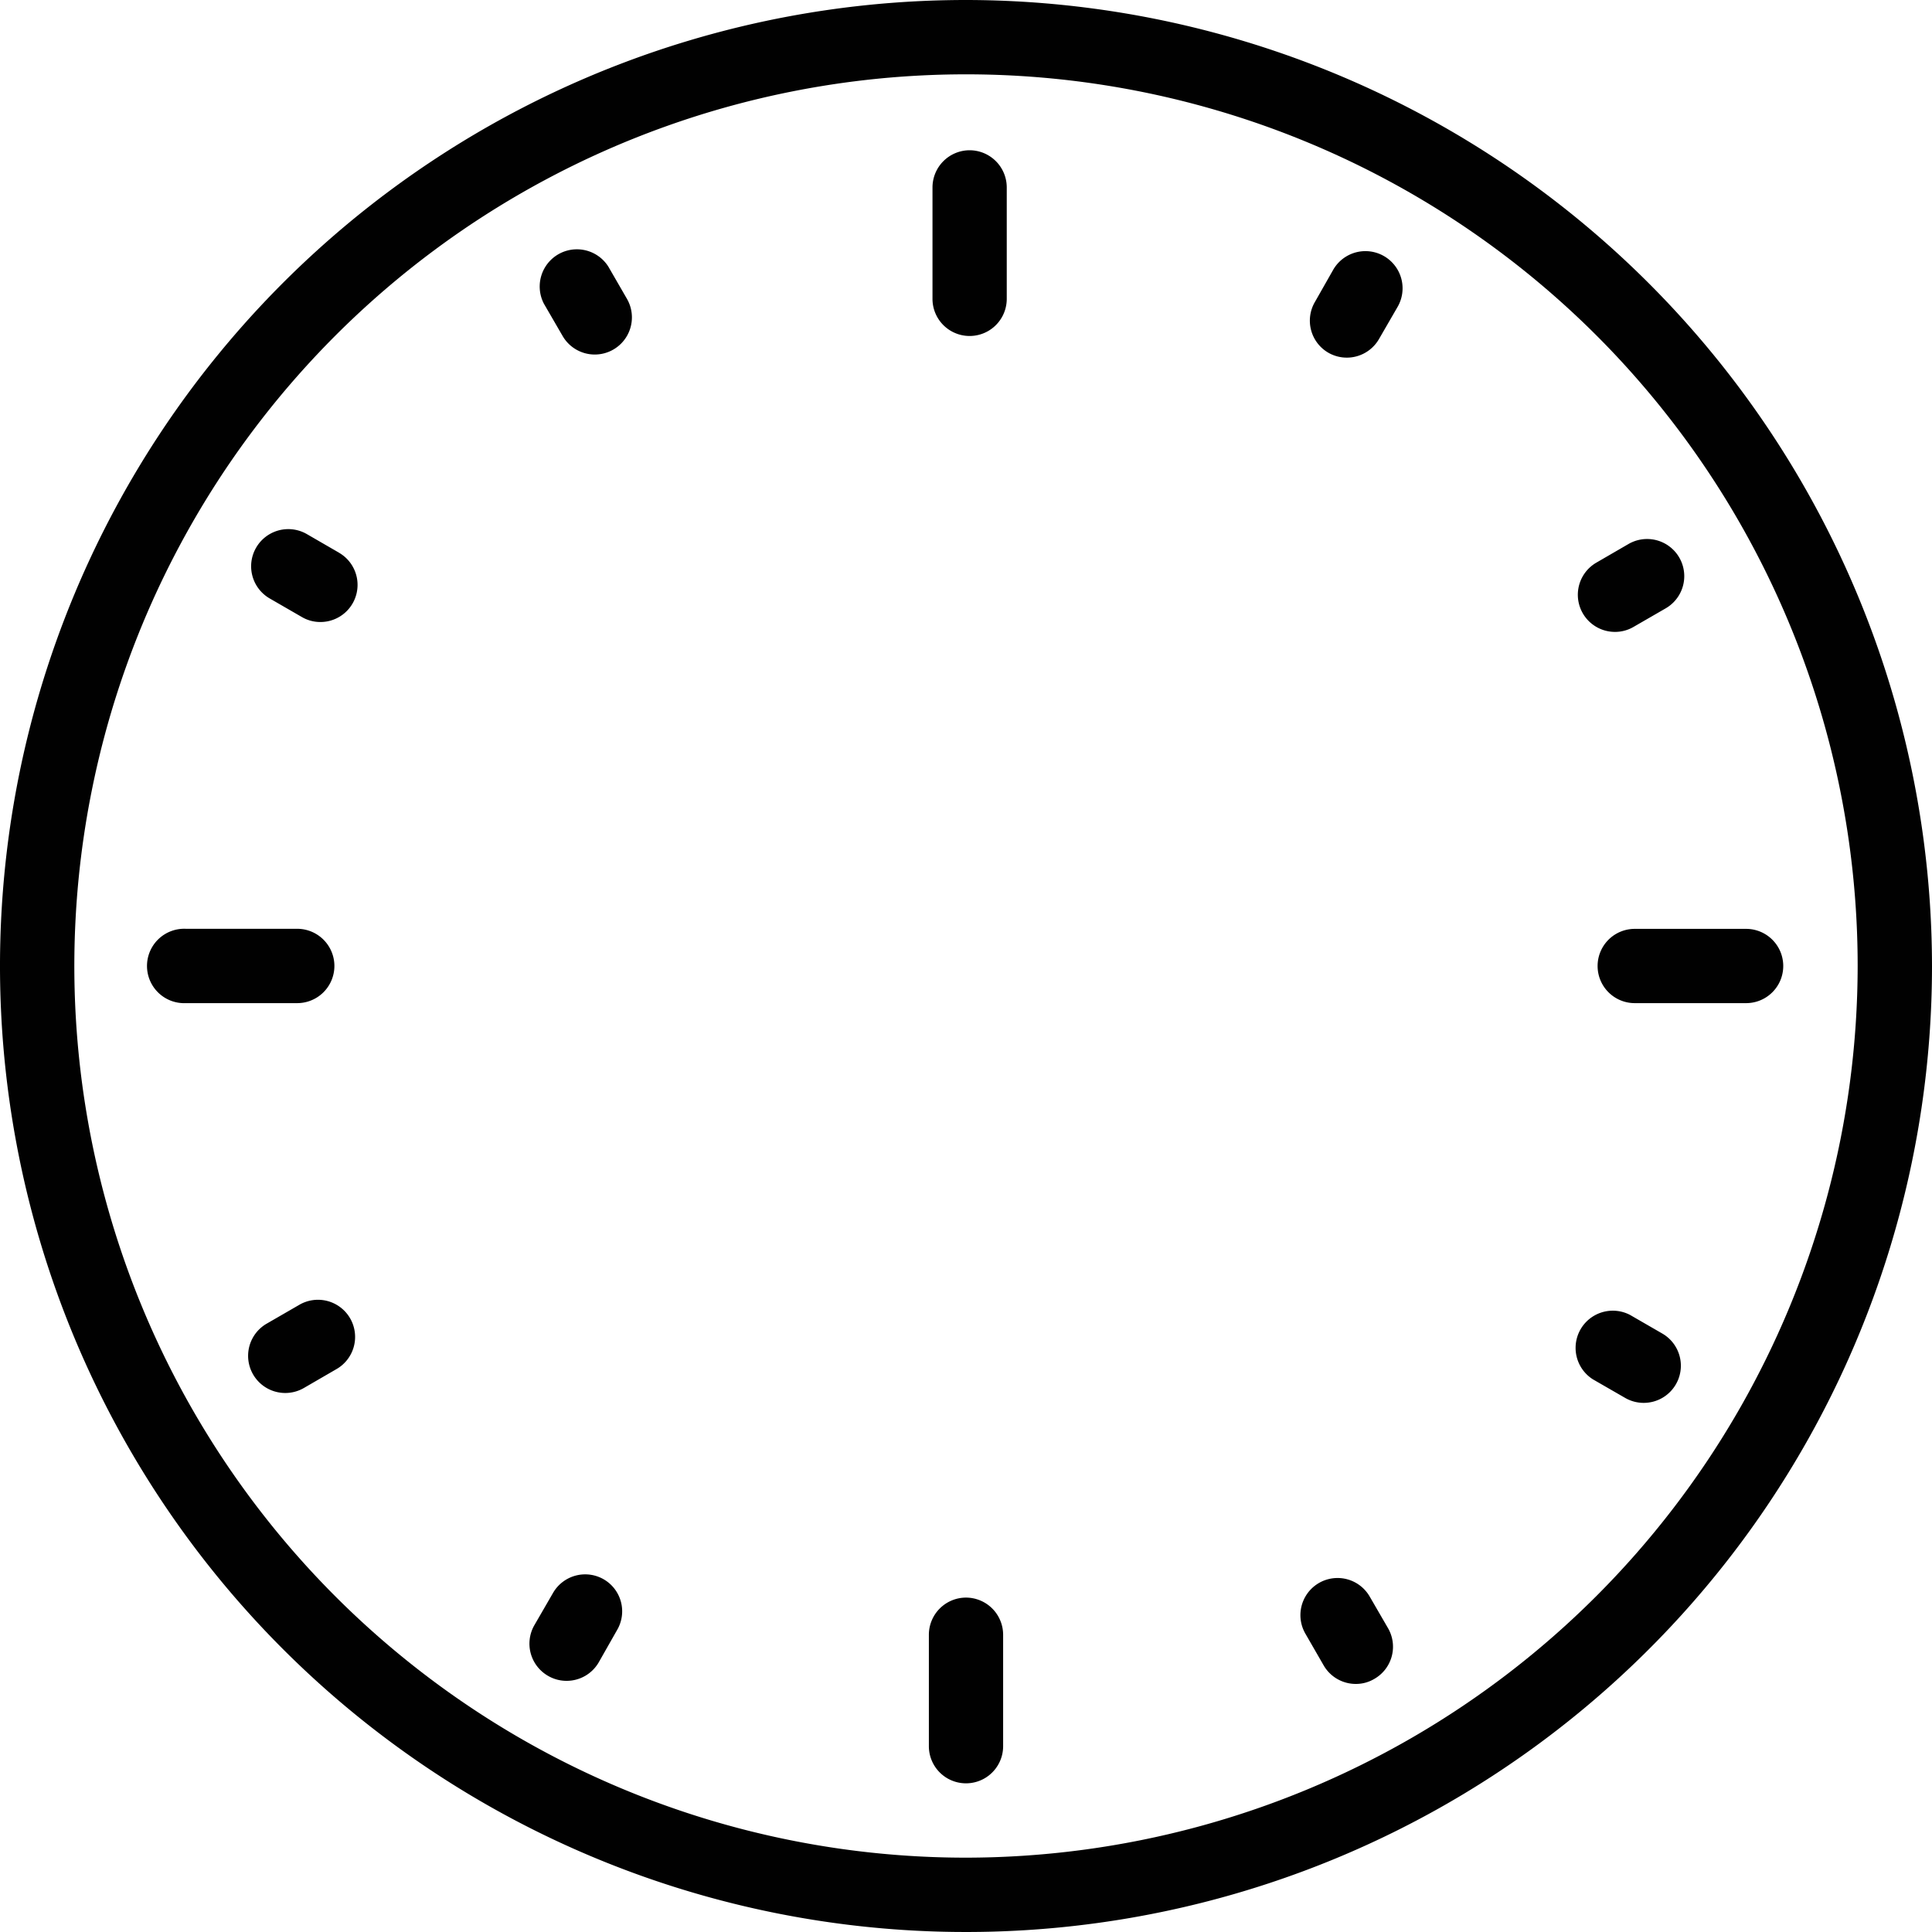 <svg id="Layer_1" data-name="Layer 1" xmlns="http://www.w3.org/2000/svg" viewBox="0 0 256 256"><defs><style>.cls-1{fill:#010101;}</style></defs><path class="cls-1" d="M39.6,172.93l-4.26,2.46a4.92,4.92,0,1,0,4.92,8.53l4.26-2.47a4.92,4.92,0,1,0-4.92-8.52Z"/><path class="cls-1" d="M80,209.27a4.92,4.92,0,0,0-6.72,1.8l-2.47,4.27a4.92,4.92,0,0,0,1.81,6.72,4.85,4.85,0,0,0,2.45.66,4.91,4.91,0,0,0,4.27-2.46L81.76,216A4.9,4.9,0,0,0,80,209.27Z"/><path class="cls-1" d="M44.93,73.24l-4.27-2.47a4.92,4.92,0,0,0-4.92,8.53L40,81.76a4.82,4.82,0,0,0,2.45.66,4.92,4.92,0,0,0,2.47-9.18Z"/><path class="cls-1" d="M44.31,128a4.93,4.93,0,0,0-4.93-4.93H24.63a4.93,4.93,0,1,0,0,9.85H39.38A4.93,4.93,0,0,0,44.31,128Z"/><path class="cls-1" d="M128,0A128,128,0,1,0,256,128,128.14,128.14,0,0,0,128,0Zm0,246.15A118.15,118.15,0,1,1,246.15,128,118.28,118.28,0,0,1,128,246.15Z"/><path class="cls-1" d="M176,46.73a4.92,4.92,0,0,0,6.72-1.8l2.47-4.27a4.92,4.92,0,0,0-8.53-4.92L174.24,40A4.91,4.91,0,0,0,176,46.73Z"/><path class="cls-1" d="M214,83.73a4.85,4.85,0,0,0,2.45-.66l4.26-2.46a4.92,4.92,0,0,0-4.92-8.53l-4.26,2.47A4.92,4.92,0,0,0,214,83.73Z"/><path class="cls-1" d="M220.26,176.7,216,174.24a4.93,4.93,0,0,0-4.93,8.53l4.27,2.46a4.92,4.92,0,0,0,4.92-8.53Z"/><path class="cls-1" d="M231.37,123.08H216.61a4.92,4.92,0,0,0,0,9.84h14.76a4.92,4.92,0,1,0,0-9.84Z"/><path class="cls-1" d="M128,211.69a4.93,4.93,0,0,0-4.92,4.93v14.76a4.92,4.92,0,1,0,9.84,0V216.62A4.93,4.93,0,0,0,128,211.69Z"/><path class="cls-1" d="M181.45,211.48a4.92,4.92,0,0,0-8.52,4.92l2.46,4.27a4.92,4.92,0,0,0,4.27,2.46,4.76,4.76,0,0,0,2.45-.67,4.91,4.91,0,0,0,1.81-6.72Z"/><path class="cls-1" d="M80.61,35.33a4.93,4.93,0,0,0-8.53,4.93l2.47,4.26a4.92,4.92,0,1,0,8.52-4.93Z"/><path class="cls-1" d="M128.48,19.91a4.93,4.93,0,0,0-4.92,4.93V39.6a4.92,4.92,0,1,0,9.84,0V24.84A4.93,4.93,0,0,0,128.48,19.91Z"/></svg>